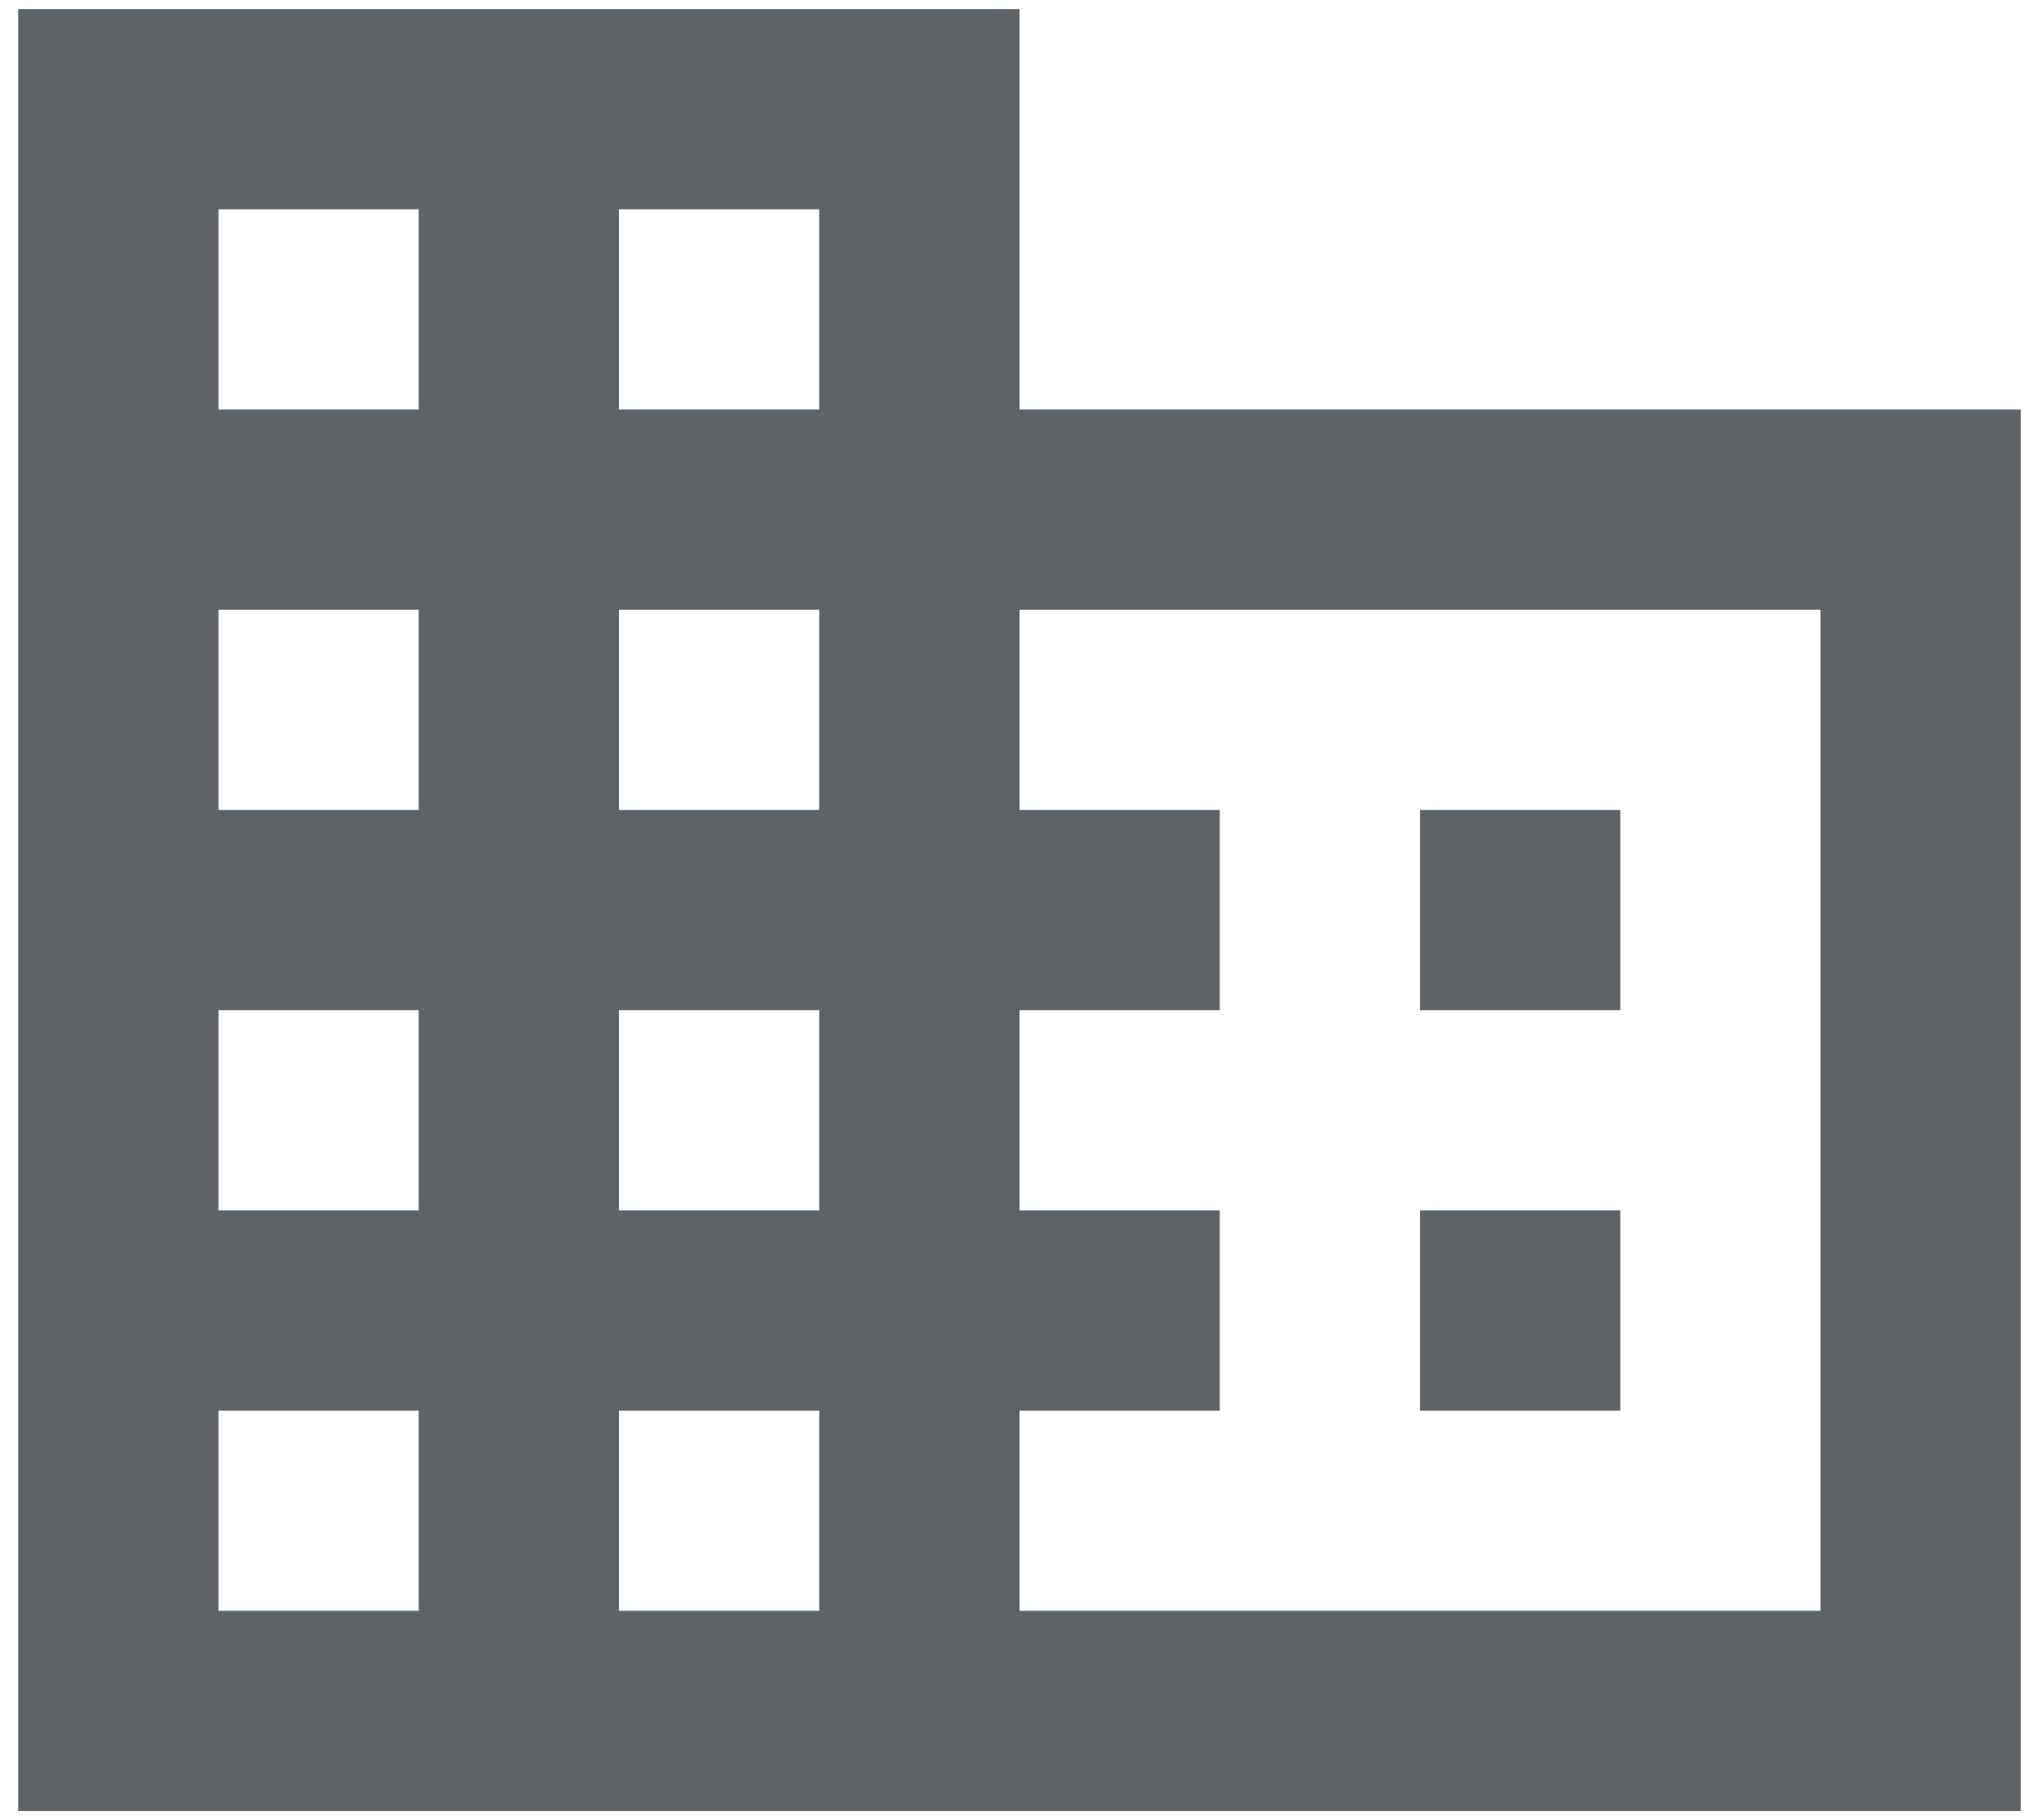 <svg xmlns="http://www.w3.org/2000/svg" width="56" height="50" fill="none" viewBox="0 0 56 50"><path fill-rule="evenodd" clip-rule="evenodd" d="M28 11.25H55.5V49.75H0.5V0.25H28V11.25ZM6 44.25H11.5V38.75H6V44.25ZM11.5 33.25H6V27.75H11.5V33.25ZM6 22.25H11.5V16.75H6V22.25ZM11.5 11.25H6V5.75H11.5V11.25ZM17 44.25H22.5V38.75H17V44.25ZM22.5 33.25H17V27.75H22.5V33.25ZM17 22.25H22.5V16.75H17V22.25ZM22.5 11.25H17V5.75H22.5V11.25ZM50 44.25V16.75H28V22.25H33.5V27.75H28V33.25H33.5V38.75H28V44.25H50ZM44.5 22.25H39V27.75H44.5V22.25ZM39 33.25H44.5V38.75H39V33.25Z" fill="#5F6368"/></svg>
